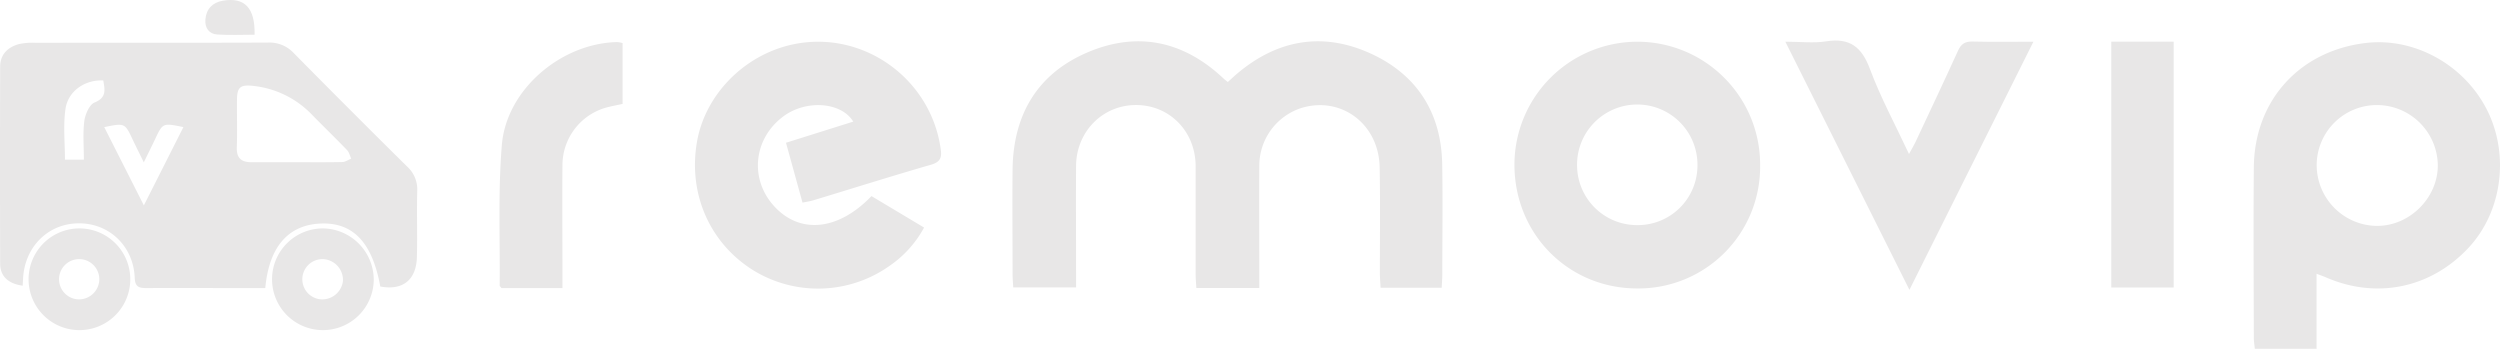 <svg xmlns="http://www.w3.org/2000/svg" viewBox="0 0 983.28 137.16"><defs><style>.cls-1{fill:#e8e7e7;}</style></defs><g id="Camada_2" data-name="Camada 2"><g id="Camada_1-2" data-name="Camada 1"><g id="REMOVIP"><path class="cls-1" d="M567.27,108c0,1.63-.14,3.26-.23,5.16H543c-.1-2-.28-3.92-.28-5.84,0-13.84.18-27.67-.08-41.5-.32-17-15-28-30.55-23.42A23.86,23.86,0,0,0,495.3,64.86c-.1,14.17,0,28.34,0,42.5v5.91H470.54c-.11-1.92-.28-3.69-.28-5.46,0-14.16,0-28.33,0-42.5-.05-13.61-10.23-24-23.44-24s-23.52,10.53-23.59,24c-.08,14,0,28,0,42v5.73H398.51c-.09-1.88-.25-3.65-.25-5.43,0-13.67-.14-27.34,0-41C398.53,45.11,408,28.91,428,20.49c19.7-8.3,37.81-4.24,53.39,10.54.36.34.77.62,1.52,1.22,1.15-1,2.31-2.14,3.53-3.17,15.52-13.18,33-16.58,51.65-8.48s28.77,23.16,29.14,43.89C567.49,79,567.28,93.49,567.27,108Z"/><path class="cls-1" d="M978.16,43.2c-9-17.76-28.56-28.57-47.7-26.29-26.06,3.11-43.78,22.64-44,48.92-.2,22.32-.05,44.65,0,67,0,1.44.25,2.88.39,4.36h24.28V107.67c1.71.66,2.77,1,3.8,1.47,20,8.64,41.33,4.13,56.14-11.87C984.13,83.11,987.07,60.87,978.16,43.2ZM934.94,88.85a23.94,23.94,0,0,1-23.76-23.92,23.68,23.68,0,0,1,24-23.61,24,24,0,0,1,23.64,23.56C958.93,77.7,947.83,88.86,934.94,88.85Z"/><path class="cls-1" d="M366.2,64.78c-15.49,4.47-30.87,9.33-46.3,14-1.23.38-2.53.55-4.26.91l-6.5-23.54,26.46-8.32c-4.74-7.77-18.62-8.72-27.57-2-11.49,8.62-13.26,24.07-4,34.76,10.11,11.62,25.42,10.4,38.74-3.46l20.68,12.37a43,43,0,0,1-13.33,14.89,48.69,48.69,0,0,1-54.09,1.77c-17-10.73-25.44-30.15-21.89-50.43,3.21-18.4,18.39-33.95,37.24-38.16,27.53-6.15,54.75,13,58.62,41.12C370.48,62,369.83,63.73,366.2,64.78Z"/><path class="cls-1" d="M643.88,16.41a48.41,48.41,0,0,0-48.23,48.35c0,27.24,21.14,48.65,48.2,48.69a47.87,47.87,0,0,0,48.43-48.4A48.31,48.31,0,0,0,643.88,16.41Zm.17,72.13a23.59,23.59,0,0,1-23.77-23.21,23.68,23.68,0,1,1,47.35-.12A23.45,23.45,0,0,1,644.05,88.54Z"/><path class="cls-1" d="M799.76,16.41,751,114c-16.41-32.81-32.28-64.56-48.8-97.6,6,0,11.16.64,16.07-.14,9.31-1.48,14,2.24,17.22,10.93,4.17,11.18,9.91,21.77,15.34,33.38,1-1.9,1.8-3.1,2.4-4.38,5.65-12.05,11.35-24.08,16.86-36.2,1.21-2.67,2.74-3.72,5.68-3.65C783.36,16.53,791,16.41,799.76,16.41Z"/><path class="cls-1" d="M244.87,16.94V40.87c-2.28.5-4.39.88-6.45,1.44a23.55,23.55,0,0,0-17.2,22.53c-.12,14.16,0,28.31,0,42.46v6h-24c-.33-.47-.69-.74-.69-1,.18-18.46-.67-37,.86-55.35,1.82-21.74,23.3-39.92,45.34-40.4A10.24,10.24,0,0,1,244.87,16.94Z"/><rect class="cls-1" x="830.39" y="16.39" width="24.54" height="96.69"/></g><g id="rv"><path class="cls-1" d="M164.11,75A12.15,12.15,0,0,0,160,65.38q-22.38-22.12-44.5-44.54a13,13,0,0,0-10.16-4.09c-30.48.11-60.95.05-91.43.08a25,25,0,0,0-6.44.51C3.05,18.54.08,21.42.06,26.2q-.12,38.73,0,77.46c0,5,3.18,7.93,8.86,8.7.06-1.17.12-2,.16-2.8C9.68,97.2,18.8,88,30.73,87.84c12.12-.2,21.78,8.91,22.26,21.46.14,3.64,1.8,4,4.66,4,12.49-.07,25,0,37.47,0h9.22c1.46-16.18,9-24.77,21.58-25.37,12.87-.62,20.5,7.37,23.65,24.75,8.78,1.66,14.16-2.52,14.4-11.58C164.2,92.36,163.87,83.69,164.11,75ZM37.17,40.33c-2,.82-3.64,4.6-4,7.23-.63,4.88-.18,9.9-.18,15.24H25.55c0-6.51-.74-13.32.2-19.9,1-7.15,7.76-11.63,14.88-11.25C41.2,35.2,42.08,38.34,37.17,40.33ZM56.58,80.78,41,50c8-1.66,8.13-1.61,11.11,4.74,1.33,2.82,2.73,5.6,4.45,9.12,1.74-3.57,3.14-6.37,4.47-9.19,3-6.33,3-6.35,11.11-4.68C67.05,60.08,62,70.07,56.58,80.78Zm78.06-17.05c-6.17.14-12.33.07-18.5.07-5.67,0-11.33,0-17,0-4.09.07-6.17-1.47-6-5.9.22-6.15,0-12.33.07-18.49,0-5.29,1.4-6.24,6.8-5.58A37.43,37.43,0,0,1,122.78,45.2c4.55,4.64,9.23,9.16,13.73,13.84.82.85,1.1,2.22,1.62,3.35C137,62.86,135.81,63.71,134.64,63.73Z"/><path class="cls-1" d="M31.27,89.84a20,20,0,1,0-.06,40,20,20,0,0,0,.06-40ZM31,117.75A7.92,7.92,0,1,1,39.06,110,8,8,0,0,1,31,117.75Z"/><path class="cls-1" d="M127.14,89.84A20,20,0,1,0,147,110.06,20.26,20.26,0,0,0,127.14,89.84Zm7.75,20.65a8.22,8.22,0,0,1-8.68,7.25,7.92,7.92,0,0,1,1.25-15.8A8.23,8.23,0,0,1,134.89,110.49Z"/><path class="cls-1" d="M100.13,13.65c-4.87,0-9.79.24-14.67-.08-3.31-.21-4.93-2.65-4.68-5.88C81.1,3.57,83.54,1,87.59.29,96.2-1.22,100.37,3.09,100.13,13.65Z"/></g></g></g></svg>